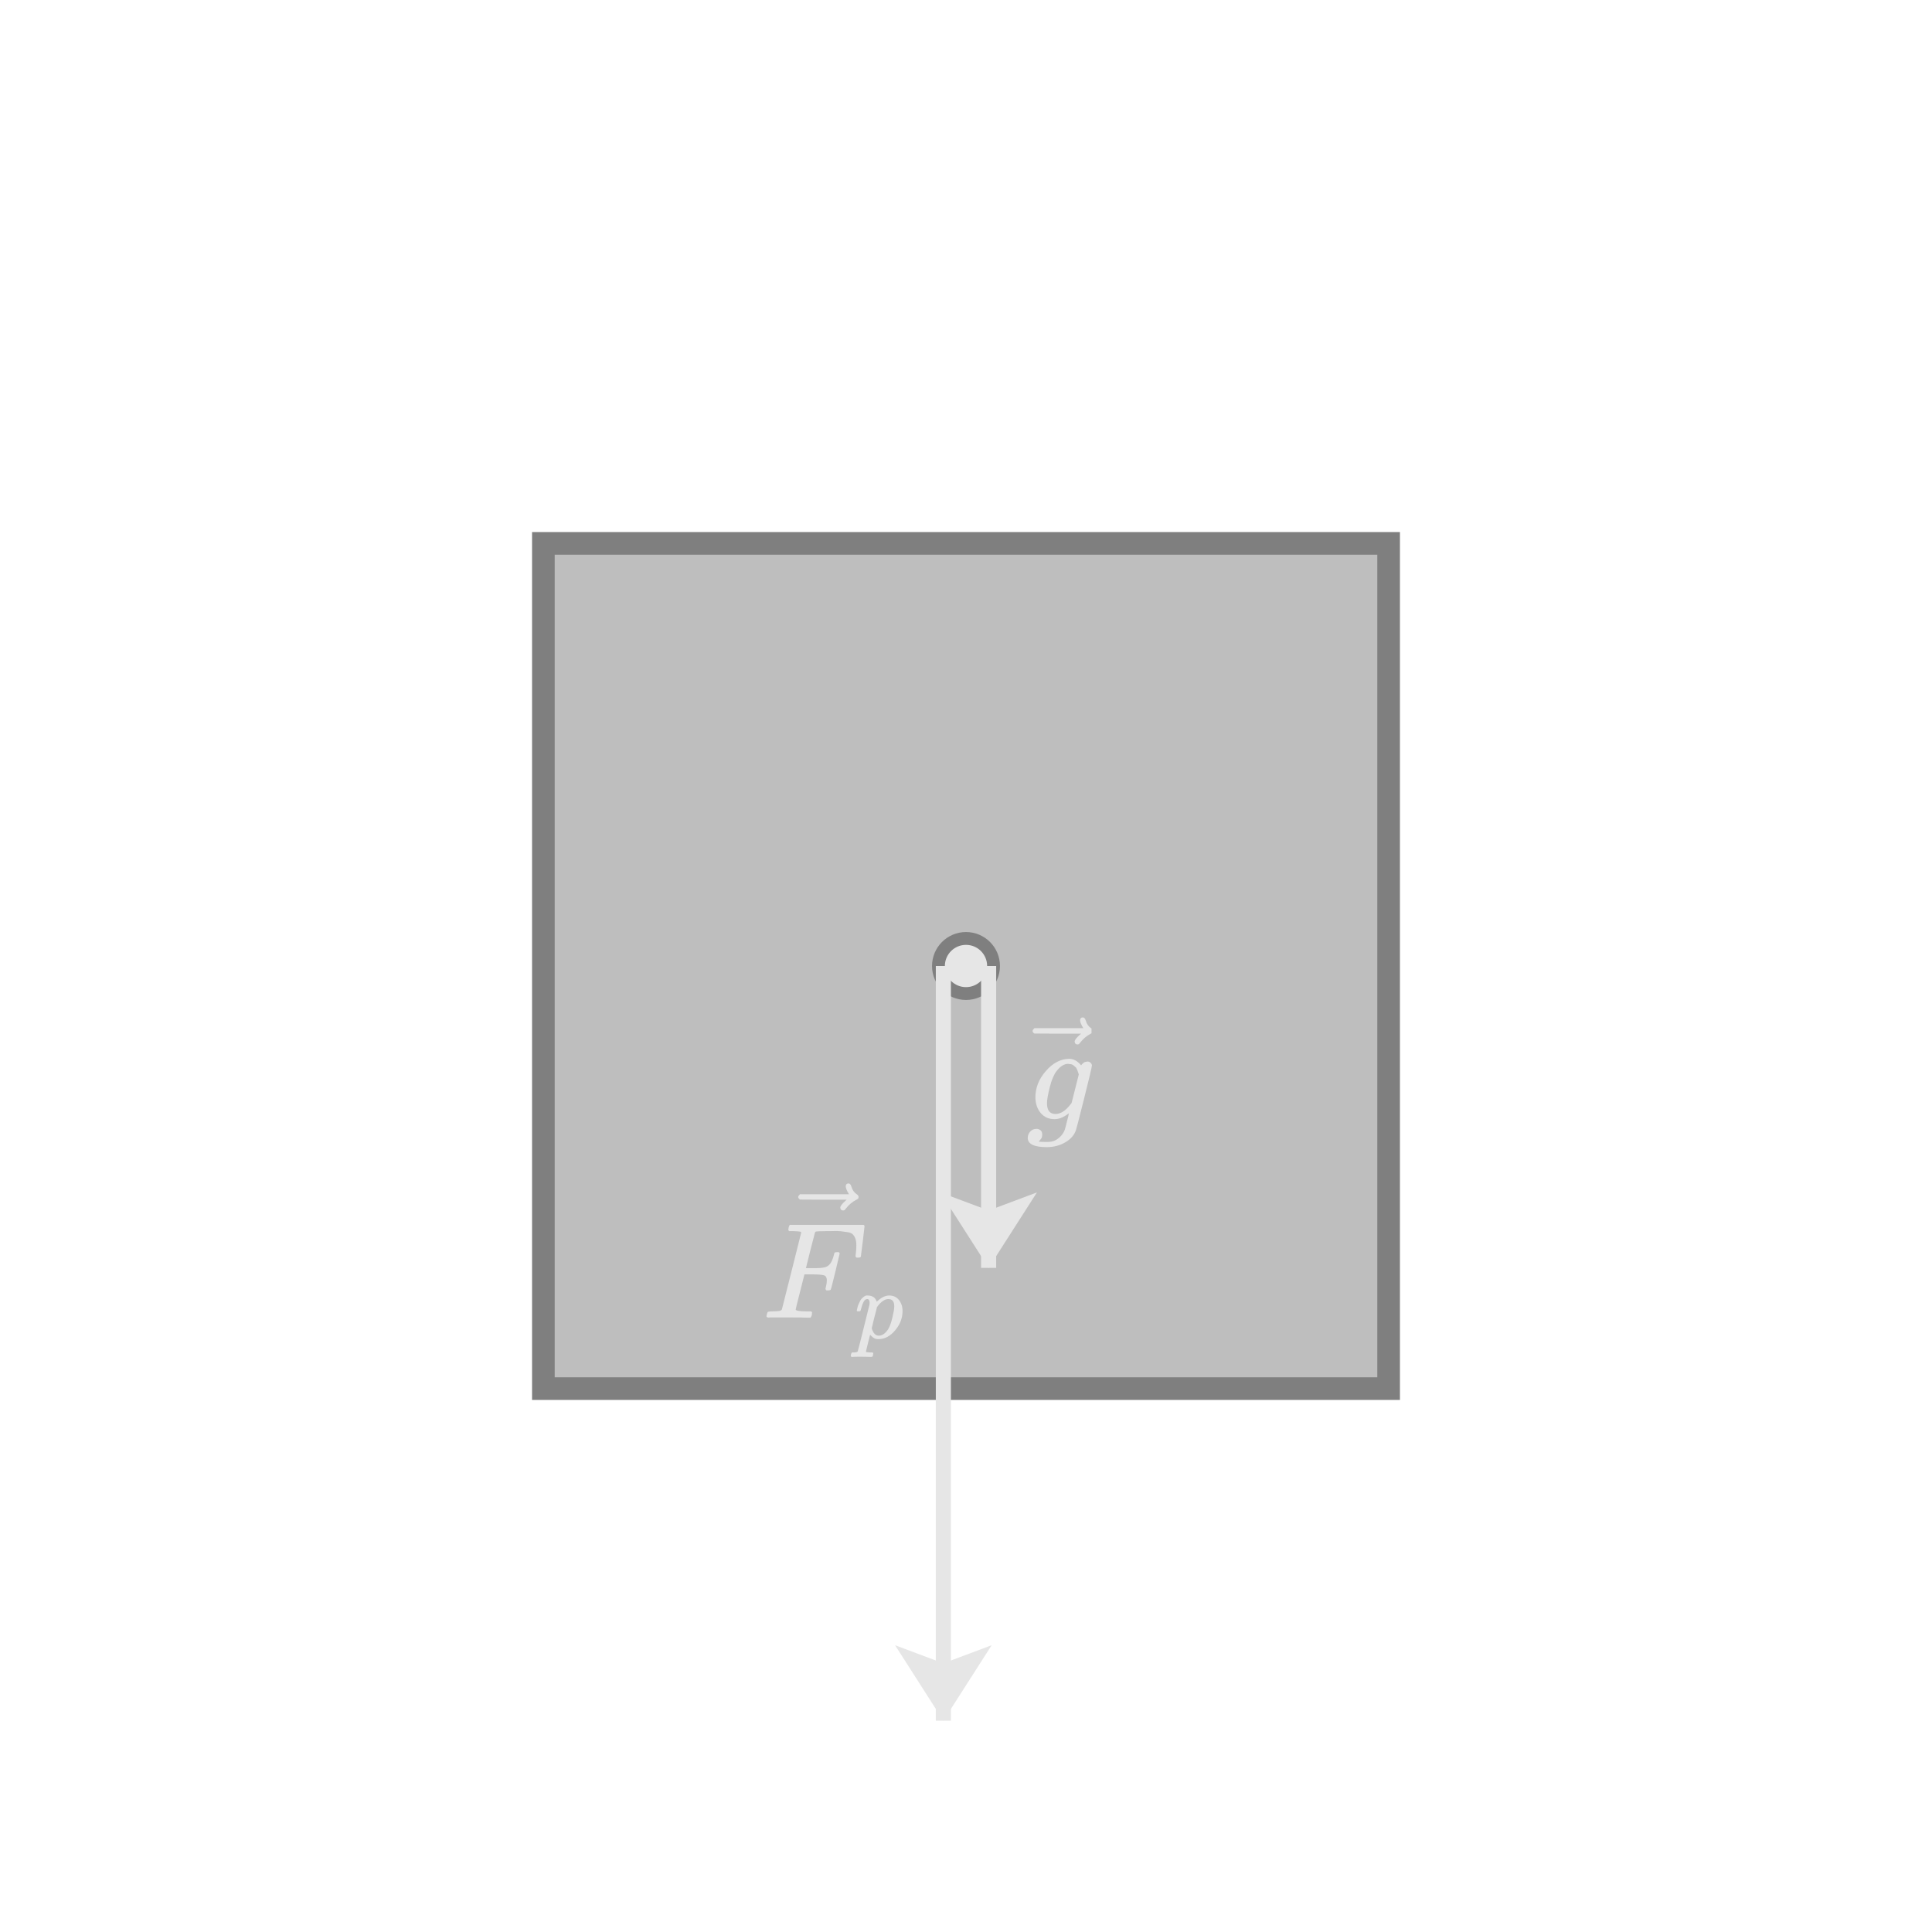 <?xml version="1.0" encoding="UTF-8" standalone="no" ?>

<!-- Leo-Anga 202308021602 -->

<svg xmlns="http://www.w3.org/2000/svg" width="256" height="256">

<defs>
<style>

:root {
	--C1: rgba(230,230,230,1);
	--C1T: rgba(230,230,230,.5);
	--C2: rgba(127,127,127,1);
	--C2T: rgba(127,127,127,.5);
	--stroke: 3;
	--APr: 4.5;  /* Application Point ratio */
}

#LaTeX-a {
	transform: translate(128,90);
}

</style>

<marker id="arrow" markerWidth="5" markerHeight="6.4" refX="5" refY="3.2" orient="auto">
	<polygon points="0 0, 5 3.2, 0 6.4, 1.2 3.2" fill="rgba(230,230,230,1)" />
</marker>
<marker id="arrowAP" markerWidth="3" markerHeight="3" refX="1.5" refY="1.5" orient="auto">
	<circle cx="1.5" cy="1.5" r="1.5" fill="rgba(230,230,230,1)" />
</marker>

<!--path d="m26.71 10.29-10-10a1 1 0 0 0-1.41 0l-10 10 1.41 1.41L15 3.41V32h2V3.41l8.29 8.29z"/-->

</defs>

<rect x="72" y="72" width="112" height="112" fill="rgba(127,127,127,.5)" stroke="rgba(127,127,127,1)" stroke-width="3" />
<circle cx="128" cy="128" r="4.5" fill="rgba(127,127,127,1)" />
<circle cx="128" cy="128" r="2.8" fill="rgba(230,230,230,1)" />
<!--line x1="128" y1="125" x2="28" y2="125" stroke="var(-C1)" stroke-width="2" marker-start="url(#arrowAP)" marker-end="url(#arrow)" /-->
<line x1="125" y1="128" x2="125" y2="228" stroke="rgba(230,230,230,1)" stroke-width="2" marker-end="url(#arrow)" />
<line x1="131" y1="128" x2="131" y2="168" stroke="rgba(230,230,230,1)" stroke-width="2" marker-end="url(#arrow)" />
<g transform="translate(136,133)" color="rgba(230,230,230,1)">
	<svg xmlns="http://www.w3.org/2000/svg" width="8.632px" height="19.008px" viewBox="0 -845 477 1050" xmlns:xlink="http://www.w3.org/1999/xlink" aria-hidden="true" style=""><defs><path id="MJX-12-TEX-I-1D454" d="M311 43Q296 30 267 15T206 0Q143 0 105 45T66 160Q66 265 143 353T314 442Q361 442 401 394L404 398Q406 401 409 404T418 412T431 419T447 422Q461 422 470 413T480 394Q480 379 423 152T363 -80Q345 -134 286 -169T151 -205Q10 -205 10 -137Q10 -111 28 -91T74 -71Q89 -71 102 -80T116 -111Q116 -121 114 -130T107 -144T99 -154T92 -162L90 -164H91Q101 -167 151 -167Q189 -167 211 -155Q234 -144 254 -122T282 -75Q288 -56 298 -13Q311 35 311 43ZM384 328L380 339Q377 350 375 354T369 368T359 382T346 393T328 402T306 405Q262 405 221 352Q191 313 171 233T151 117Q151 38 213 38Q269 38 323 108L331 118L384 328Z"></path><path id="MJX-12-TEX-N-20D7" d="M377 694Q377 702 382 708T397 714Q404 714 409 709Q414 705 419 690Q429 653 460 633Q471 626 471 615Q471 606 468 603T454 594Q411 572 379 531Q377 529 374 525T369 519T364 517T357 516Q350 516 344 521T337 536Q337 555 384 595H213L42 596Q29 605 29 615Q29 622 42 635H401Q377 673 377 694Z"></path></defs><g stroke="currentColor" fill="currentColor" stroke-width="0" transform="scale(1,-1)"><g data-mml-node="math"><g data-mml-node="TeXAtom" data-mjx-texclass="ORD"><g data-mml-node="mover"><g data-mml-node="mi"><use data-c="1D454" xlink:href="#MJX-12-TEX-I-1D454"></use></g><g data-mml-node="mo" transform="translate(266.3,31) translate(-250 0)"><use data-c="20D7" xlink:href="#MJX-12-TEX-N-20D7"></use></g></g></g></g></g></svg>
</g>
<g transform="translate(101,155)" color="rgba(230,230,230,1)">
	<svg xmlns="http://www.w3.org/2000/svg" width="19.576px" height="24.800px" viewBox="0 -1083 1081.7 1370.2" xmlns:xlink="http://www.w3.org/1999/xlink" aria-hidden="true" style=""><defs><path id="MJX-14-TEX-I-1D439" d="M48 1Q31 1 31 11Q31 13 34 25Q38 41 42 43T65 46Q92 46 125 49Q139 52 144 61Q146 66 215 342T285 622Q285 629 281 629Q273 632 228 634H197Q191 640 191 642T193 659Q197 676 203 680H742Q749 676 749 669Q749 664 736 557T722 447Q720 440 702 440H690Q683 445 683 453Q683 454 686 477T689 530Q689 560 682 579T663 610T626 626T575 633T503 634H480Q398 633 393 631Q388 629 386 623Q385 622 352 492L320 363H375Q378 363 398 363T426 364T448 367T472 374T489 386Q502 398 511 419T524 457T529 475Q532 480 548 480H560Q567 475 567 470Q567 467 536 339T502 207Q500 200 482 200H470Q463 206 463 212Q463 215 468 234T473 274Q473 303 453 310T364 317H309L277 190Q245 66 245 60Q245 46 334 46H359Q365 40 365 39T363 19Q359 6 353 0H336Q295 2 185 2Q120 2 86 2T48 1Z"></path><path id="MJX-14-TEX-N-20D7" d="M377 694Q377 702 382 708T397 714Q404 714 409 709Q414 705 419 690Q429 653 460 633Q471 626 471 615Q471 606 468 603T454 594Q411 572 379 531Q377 529 374 525T369 519T364 517T357 516Q350 516 344 521T337 536Q337 555 384 595H213L42 596Q29 605 29 615Q29 622 42 635H401Q377 673 377 694Z"></path><path id="MJX-14-TEX-I-1D45D" d="M23 287Q24 290 25 295T30 317T40 348T55 381T75 411T101 433T134 442Q209 442 230 378L240 387Q302 442 358 442Q423 442 460 395T497 281Q497 173 421 82T249 -10Q227 -10 210 -4Q199 1 187 11T168 28L161 36Q160 35 139 -51T118 -138Q118 -144 126 -145T163 -148H188Q194 -155 194 -157T191 -175Q188 -187 185 -190T172 -194Q170 -194 161 -194T127 -193T65 -192Q-5 -192 -24 -194H-32Q-39 -187 -39 -183Q-37 -156 -26 -148H-6Q28 -147 33 -136Q36 -130 94 103T155 350Q156 355 156 364Q156 405 131 405Q109 405 94 377T71 316T59 280Q57 278 43 278H29Q23 284 23 287ZM178 102Q200 26 252 26Q282 26 310 49T356 107Q374 141 392 215T411 325V331Q411 405 350 405Q339 405 328 402T306 393T286 380T269 365T254 350T243 336T235 326L232 322Q232 321 229 308T218 264T204 212Q178 106 178 102Z"></path></defs><g stroke="currentColor" fill="currentColor" stroke-width="0" transform="scale(1,-1)"><g data-mml-node="math"><g data-mml-node="msub"><g data-mml-node="TeXAtom" data-mjx-texclass="ORD"><g data-mml-node="mover"><g data-mml-node="mi"><use data-c="1D439" xlink:href="#MJX-14-TEX-I-1D439"></use></g><g data-mml-node="mo" transform="translate(484.3,269) translate(-250 0)"><use data-c="20D7" xlink:href="#MJX-14-TEX-N-20D7"></use></g></g></g><g data-mml-node="mi" transform="translate(676,-150) scale(0.707)"><use data-c="1D45D" xlink:href="#MJX-14-TEX-I-1D45D"></use></g></g></g></g></svg>
</g>

</svg>
